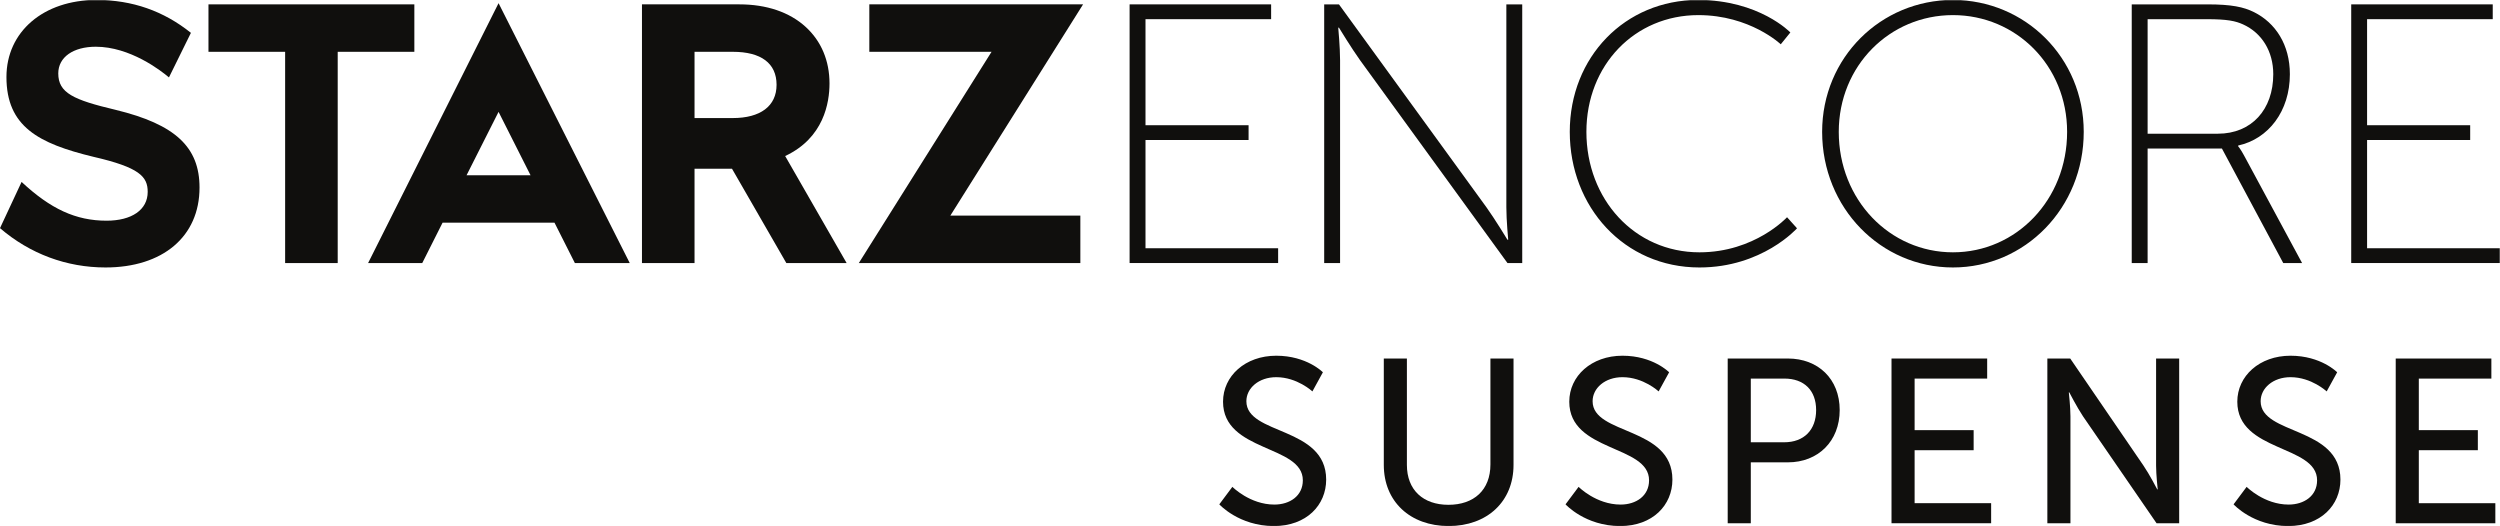 <svg width="933.77" height="196.43" version="1.1" xmlns="http://www.w3.org/2000/svg">
 <defs>
  <clipPath id="clipPath20">
   <path d="m0 0h4791.8v988h-4791.8z"/>
  </clipPath>
 </defs>
 <g transform="translate(15.17 -928.22)">
  <g transform="matrix(1.988 0 0 -1.988 -15.17 1124.7)">
   <g transform="scale(.1)">
    <g clip-path="url(#clipPath20)" fill="#100f0d">
     <path d="m2315.4 73.644s32.88-33.312 78.91-33.312c28.92 0 53.47 16.211 53.47 45.582 0 67.07-149.92 52.606-149.92 147.73 0 48.218 41.65 86.363 99.95 86.363 57.42 0 87.66-31.121 87.66-31.121l-19.72-35.949s-28.49 26.734-67.94 26.734c-32.88 0-56.11-20.606-56.11-45.148 0-64 149.92-46.911 149.92-147.29 0-47.777-36.83-87.23-98.19-87.23-65.76 0-102.59 40.766-102.59 40.766l24.56 32.879"/>
     <path d="m2599.9 314.74h43.39v-199.89c0-47.34 30.69-74.957 78.03-74.957 47.79 0 78.91 27.617 78.91 75.836v199.02h43.4v-199.89c0-68.817-49.54-114.84-121.87-114.84s-121.86 46.027-121.86 114.84v199.89"/>
     <path d="m2965.9 73.644s32.88-33.312 78.91-33.312c28.93 0 53.47 16.211 53.47 45.582 0 67.07-149.91 52.606-149.91 147.73 0 48.218 41.64 86.363 99.94 86.363 57.42 0 87.67-31.121 87.67-31.121l-19.73-35.949s-28.48 26.734-67.94 26.734c-32.88 0-56.11-20.606-56.11-45.148 0-64 149.92-46.911 149.92-147.29 0-47.777-36.83-87.23-98.19-87.23-65.76 0-102.59 40.766-102.59 40.766l24.56 32.879"/>
     <path d="m3352.1 157.37c37.26 0 60.06 23.235 60.06 60.496 0 37.262-22.8 59.18-59.61 59.18h-63.13v-119.68zm-106.08 157.37h113.1c56.55 0 97.31-38.14 97.31-96.875 0-58.734-40.76-98.187-97.31-98.187h-69.7v-114.41h-43.4v309.48"/>
     <path d="m3553.8 314.74h179.73v-37.695h-136.33v-96.875h110.9v-37.707h-110.9v-99.504h143.78v-37.695h-187.18v309.48"/>
     <path d="m3846.6 314.74h42.96l137.64-201.21c11.4-16.656 25.87-44.703 25.87-44.703h0.87s-3.06 27.613-3.06 44.703v201.21h43.39v-309.48h-42.53l-138.07 200.76c-11.4 17.102-25.87 45.153-25.87 45.153h-0.87s3.06-27.617 3.06-45.153v-200.76h-43.39v309.48"/>
     <path d="m4221 73.644s32.88-33.312 78.91-33.312c28.93 0 53.47 16.211 53.47 45.582 0 67.07-149.91 52.606-149.91 147.73 0 48.218 41.64 86.363 99.95 86.363 57.42 0 87.67-31.121 87.67-31.121l-19.73-35.949s-28.49 26.734-67.94 26.734c-32.88 0-56.11-20.606-56.11-45.148 0-64 149.91-46.911 149.91-147.29 0-47.777-36.81-87.23-98.19-87.23-65.75 0-102.58 40.766-102.58 40.766l24.55 32.879"/>
     <path d="m4501.1 314.74h179.72v-37.695h-136.32v-96.875h110.9v-37.707h-110.9v-99.504h143.78v-37.695h-187.18v309.48"/>
     <path d="m2122.3 980.12h265.9v-27.812h-236.03v-199.25h193.67v-27.75h-193.67v-203.39h249.19v-27.773h-279.06v485.98"/>
     <path d="m2487.9 980.12h27.76l277.03-381.17c15.96-22.203 39.54-61.074 39.54-61.074h1.42s-3.49 36.781-3.49 61.074v381.17h29.83v-485.98h-27.76l-276.98 381.14c-15.93 22.196-39.59 61.067-39.59 61.067h-1.37s3.46-36.797 3.46-61.067v-381.14h-29.85v485.98"/>
     <path d="m3190.2 988.4c115.21 0 173.53-61.062 173.53-61.062l-18.02-22.227s-57.63 54.832-154.82 54.832c-119.41 0-210.35-93.703-210.35-219.35 0-126.39 90.23-226.32 212.41-226.32 104.15 0 164.57 65.926 164.57 65.926l18.73-20.797s-65.27-73.59-183.3-73.59c-141.59 0-243.65 113.84-243.65 254.79 0 140.92 104.13 247.8 240.9 247.8"/>
     <path d="m3669.2 514.27c118.73 0 214.52 98.567 214.52 226.32 0 124.24-95.79 219.35-214.52 219.35-118.72 0-214.51-95.109-214.51-219.35 0-127.76 95.79-226.32 214.51-226.32zm0 474.13c135.4 0 245.75-108.29 245.75-247.8 0-143.03-110.35-254.79-245.75-254.79-135.36 0-245.74 111.75-245.74 254.79 0 139.52 110.38 247.8 245.74 247.8"/>
     <path d="m4166.9 737.12c63.83 0 104.14 45.801 104.14 111.78 0 43.016-21.51 77.711-56.93 93.672-13.9 6.266-29.17 9.723-68.04 9.723h-111.1v-215.18zm-161.76 242.99h142.33c45.11 0 68.01-4.898 87.48-14.625 40.26-20.105 67.29-61.066 67.29-116.58 0-69.488-40.23-121.55-97.16-134.01v-1.371s4.81-5.558 11.11-17.382l108.98-202.01h-35.39l-115.23 215.2h-139.58v-215.2h-29.83v485.98"/>
     <path d="m4417.5 980.12h265.88v-27.812h-236.08v-199.25h193.71v-27.75h-193.71v-203.39h249.26v-27.773h-279.06v485.98"/>
     <path d="m876.57 659.03 60.133 119.13 60.117-119.13zm-83.25-164.95 38.18 75.848h210.31l38.28-75.848h103.09l-246.48 488.29-245.13-488.29h101.75"/>
     <path d="m778.49 980.13h-386.81v-89.133h144.03v-396.93h98.773v396.93h144.01v89.133"/>
     <path d="m1376.8 766.52h-71.9v124.48h71.9c53.02 0 82.22-21.414 82.22-62 0-40.266-30.74-62.48-82.22-62.48zm181.68 64.996c0 42.777-15.48 79.527-44.79 106.28-30.34 27.703-73.4 42.34-124.5 42.34h-183.06v-486.06h98.77v177.24h70.39l102.1-177.24h113.28l-115.5 201.1c72.68 34.043 83.31 100.33 83.31 136.34"/>
     <path d="m2034.9 980.13h-401.61v-89.121h229.65l-249.4-396.94h416.24v89.141h-244.28l249.4 396.92"/>
     <path d="m217.48 781.88c-79.707 18.894-108 31.82-108 68.555 0 30.589 28.304 50.097 70.429 50.097 64.36 0 121.99-44.445 137.53-57.633l41.273 83.707c-51.254 41.028-110.02 61.793-177.44 61.793-99.594 0-169.16-59.66-169.16-144.73 0-93 59.957-124.98 163.53-149.98 86.609-19.988 101.86-37.211 101.86-65.855 0-33.93-30.316-54.152-77.23-54.152-57.926 0-105.29 22.128-159.72 72.836l-40.543-86.829c56.453-48.468 125.25-73.875 198.24-73.875 107.3 0 176.63 57.797 176.63 150.16 0 76.039-45.598 118.71-157.39 145.91"/>
    </g>
   </g>
  </g>
 </g>
</svg>
